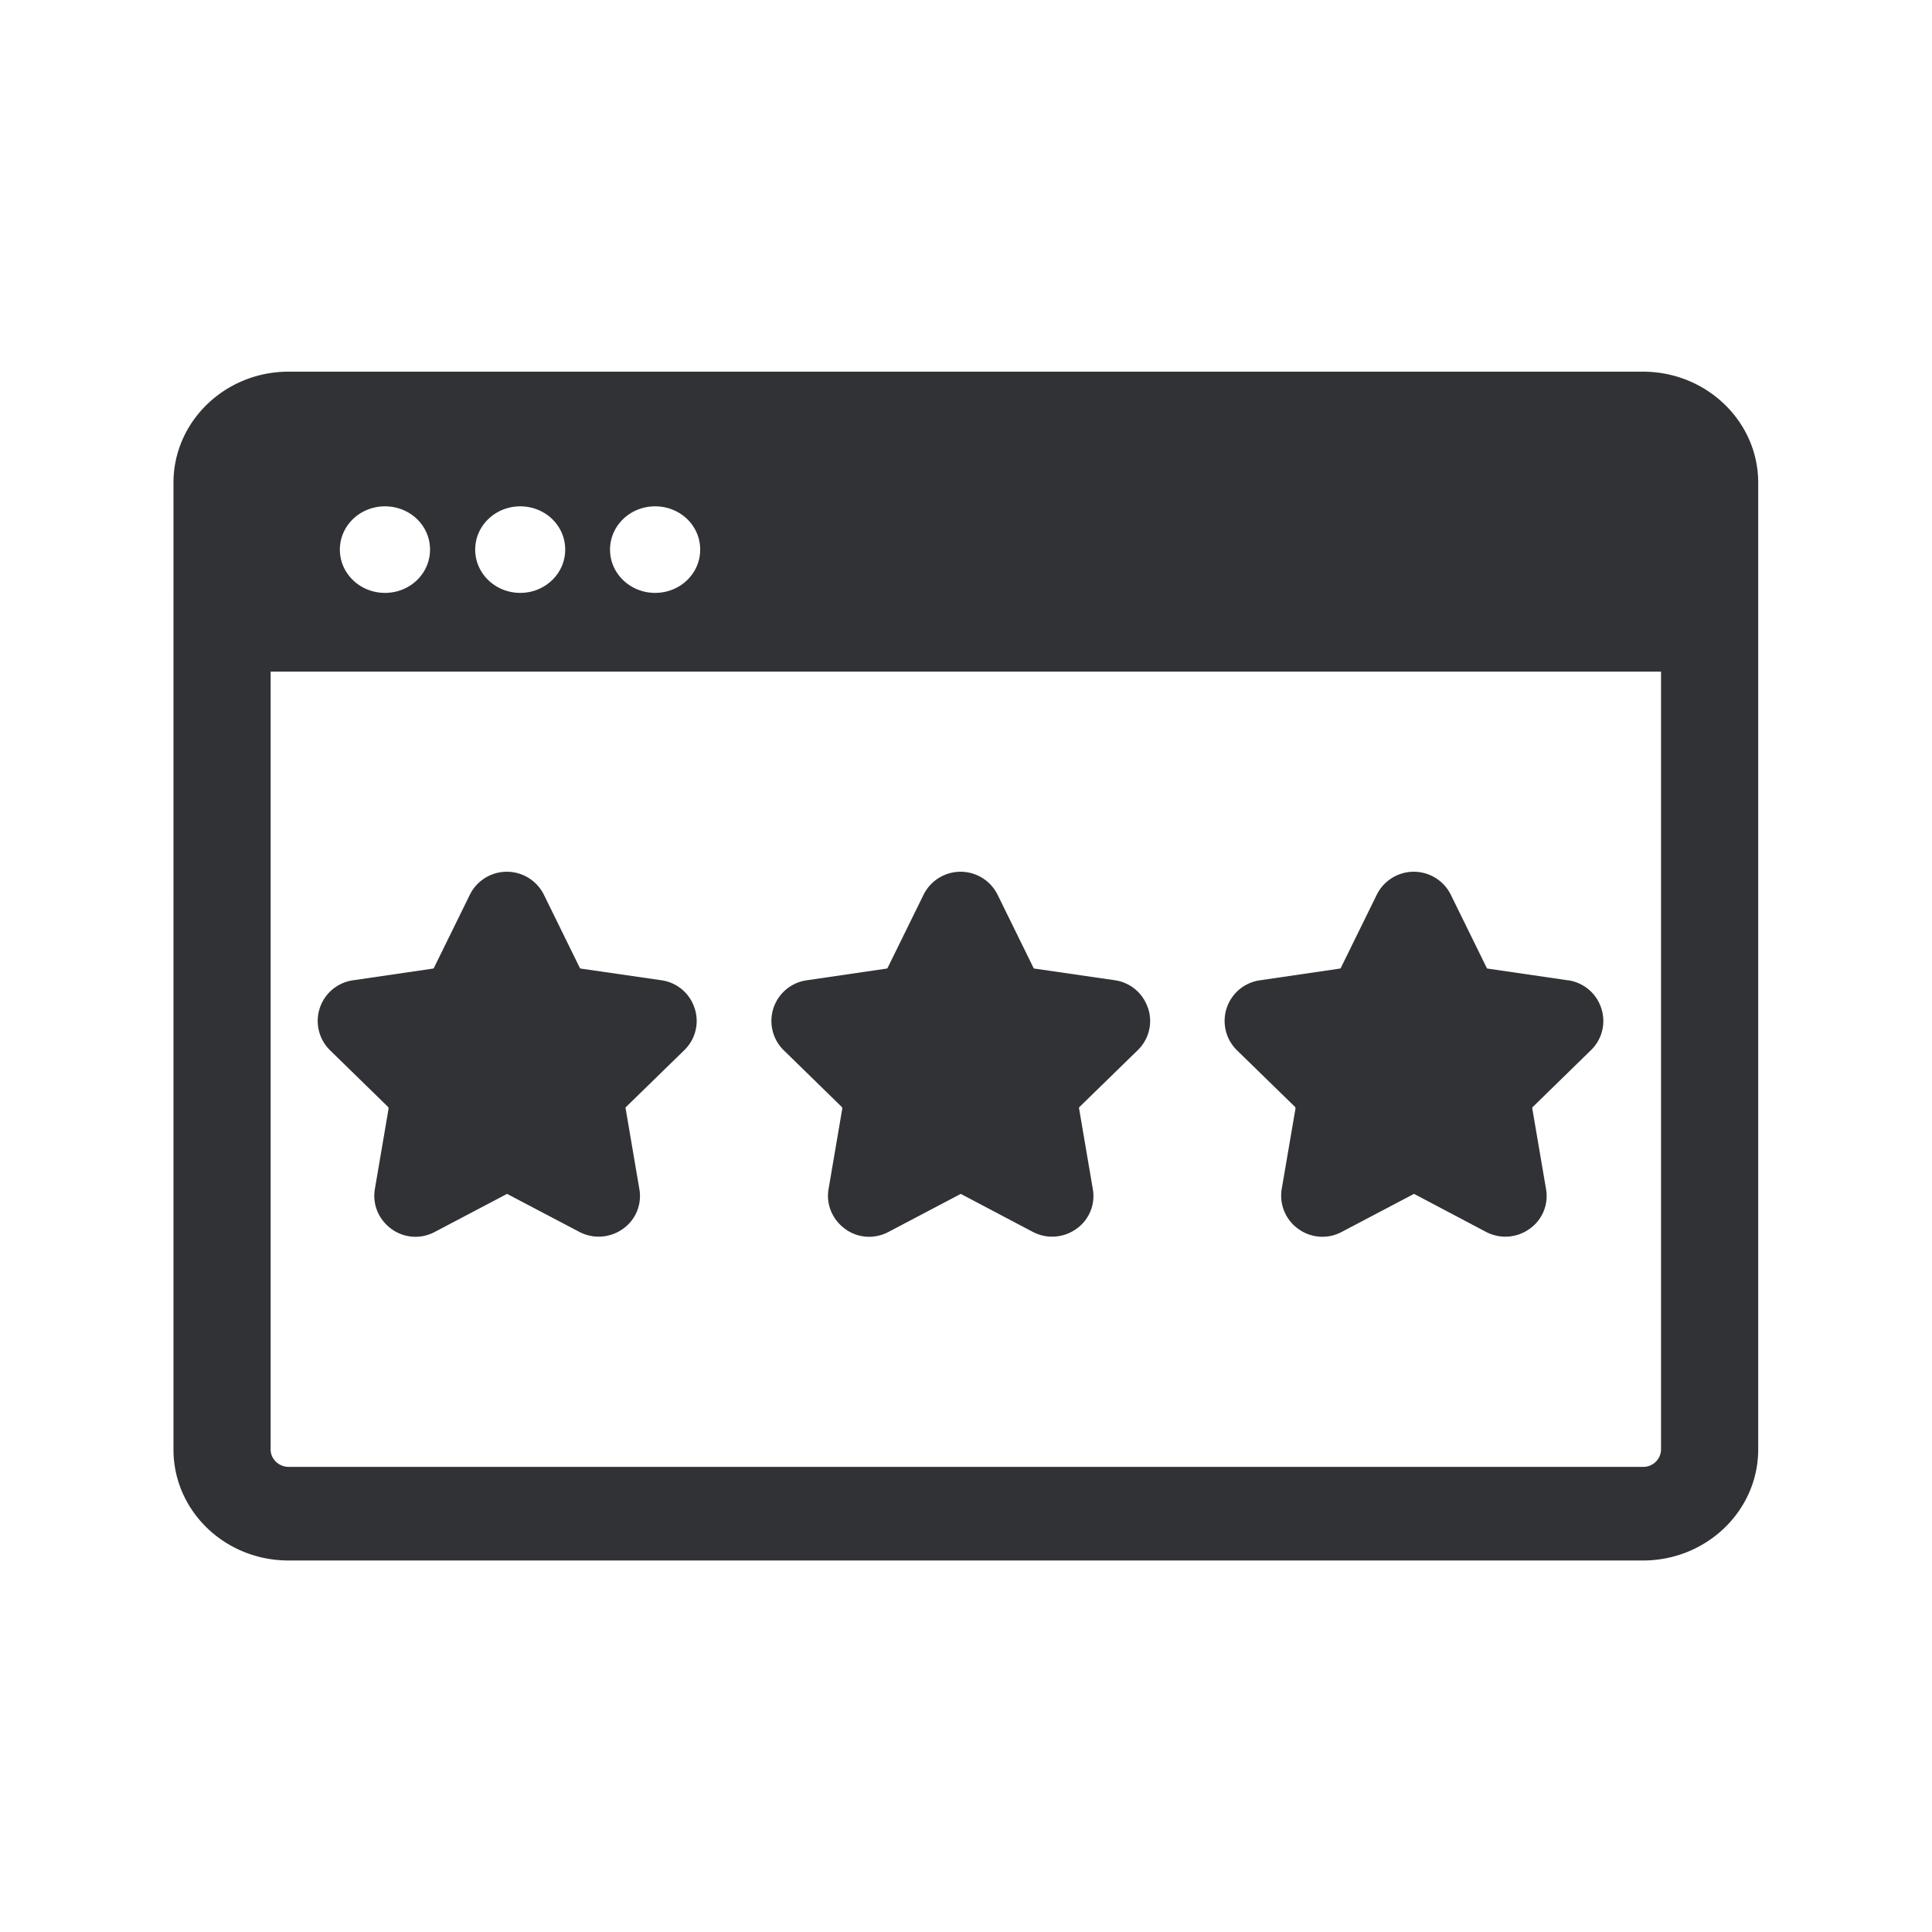 <svg xmlns="http://www.w3.org/2000/svg" width="24" height="24" fill="none"><path fill="#313235" d="M20.41 4.617c.787 0 1.431.617 1.431 1.379v12.01c0 .76-.641 1.379-1.431 1.379H3.584c-.79 0-1.429-.616-1.429-1.378V5.996c0-.76.641-1.379 1.429-1.379H20.41ZM4.782 6.29c-.31 0-.56.24-.56.538 0 .296.25.537.56.537.311 0 .56-.24.56-.537 0-.3-.249-.538-.56-.538Zm15.852 11.717V8.343H3.362v9.664c0 .117.101.215.224.215H20.41a.22.22 0 0 0 .224-.215ZM7.021 6.827c0-.3-.25-.537-.558-.537-.31 0-.56.24-.56.538 0 .296.25.537.56.537.308 0 .558-.24.558-.537Zm1.117-.537c-.31 0-.56.24-.56.538 0 .296.25.537.56.537.311 0 .56-.24.56-.537 0-.3-.249-.538-.56-.538Zm6.12 6.227a.506.506 0 0 0-.408-.34l-1-.145c-.006 0-.009-.003-.011-.008l-.446-.908a.513.513 0 0 0-.921 0l-.446.908c-.003.005-.008.008-.011.008l-.997.146a.51.51 0 0 0-.283.868l.723.706c.002.003.005.014.005.02l-.17.997c-.034.196.05.389.215.504.157.11.361.12.53.03l.893-.47c.003-.003.006-.003.008 0l.891.47a.516.516 0 0 0 .53-.03.498.498 0 0 0 .215-.504l-.17-.998c-.003-.005 0-.014.005-.02l.723-.705a.504.504 0 0 0 .126-.53Zm5.222-.34c.19.029.347.158.409.34a.504.504 0 0 1-.126.529l-.723.706c-.005.005-.008.014-.005.02l.17.997a.498.498 0 0 1-.215.504.515.515 0 0 1-.53.03l-.89-.47c-.003-.003-.006-.003-.009 0l-.893.47a.508.508 0 0 1-.53-.03.507.507 0 0 1-.216-.504l.171-.998c0-.005-.002-.016-.005-.02l-.723-.705a.51.51 0 0 1 .283-.868l.997-.146c.003 0 .009-.003.011-.008l.446-.908a.513.513 0 0 1 .921 0l.446.908c.002.005.005.008.01.008l1 .146Zm-10.854.34a.506.506 0 0 0-.41-.34l-1.002-.145c-.006 0-.009-.003-.011-.008l-.446-.908a.513.513 0 0 0-.921 0l-.446.908c-.002.005-.008.008-.01.008l-.998.146a.51.51 0 0 0-.283.868l.723.706c.002.003.005.014.005.02l-.17.997c-.034.196.05.389.215.504.157.11.361.12.53.03l.893-.47c.003-.003.006-.003.008 0l.894.47a.516.516 0 0 0 .53-.03.498.498 0 0 0 .215-.504l-.17-.998c-.004-.005 0-.014.005-.02l.723-.705a.504.504 0 0 0 .126-.53Z"/></svg>